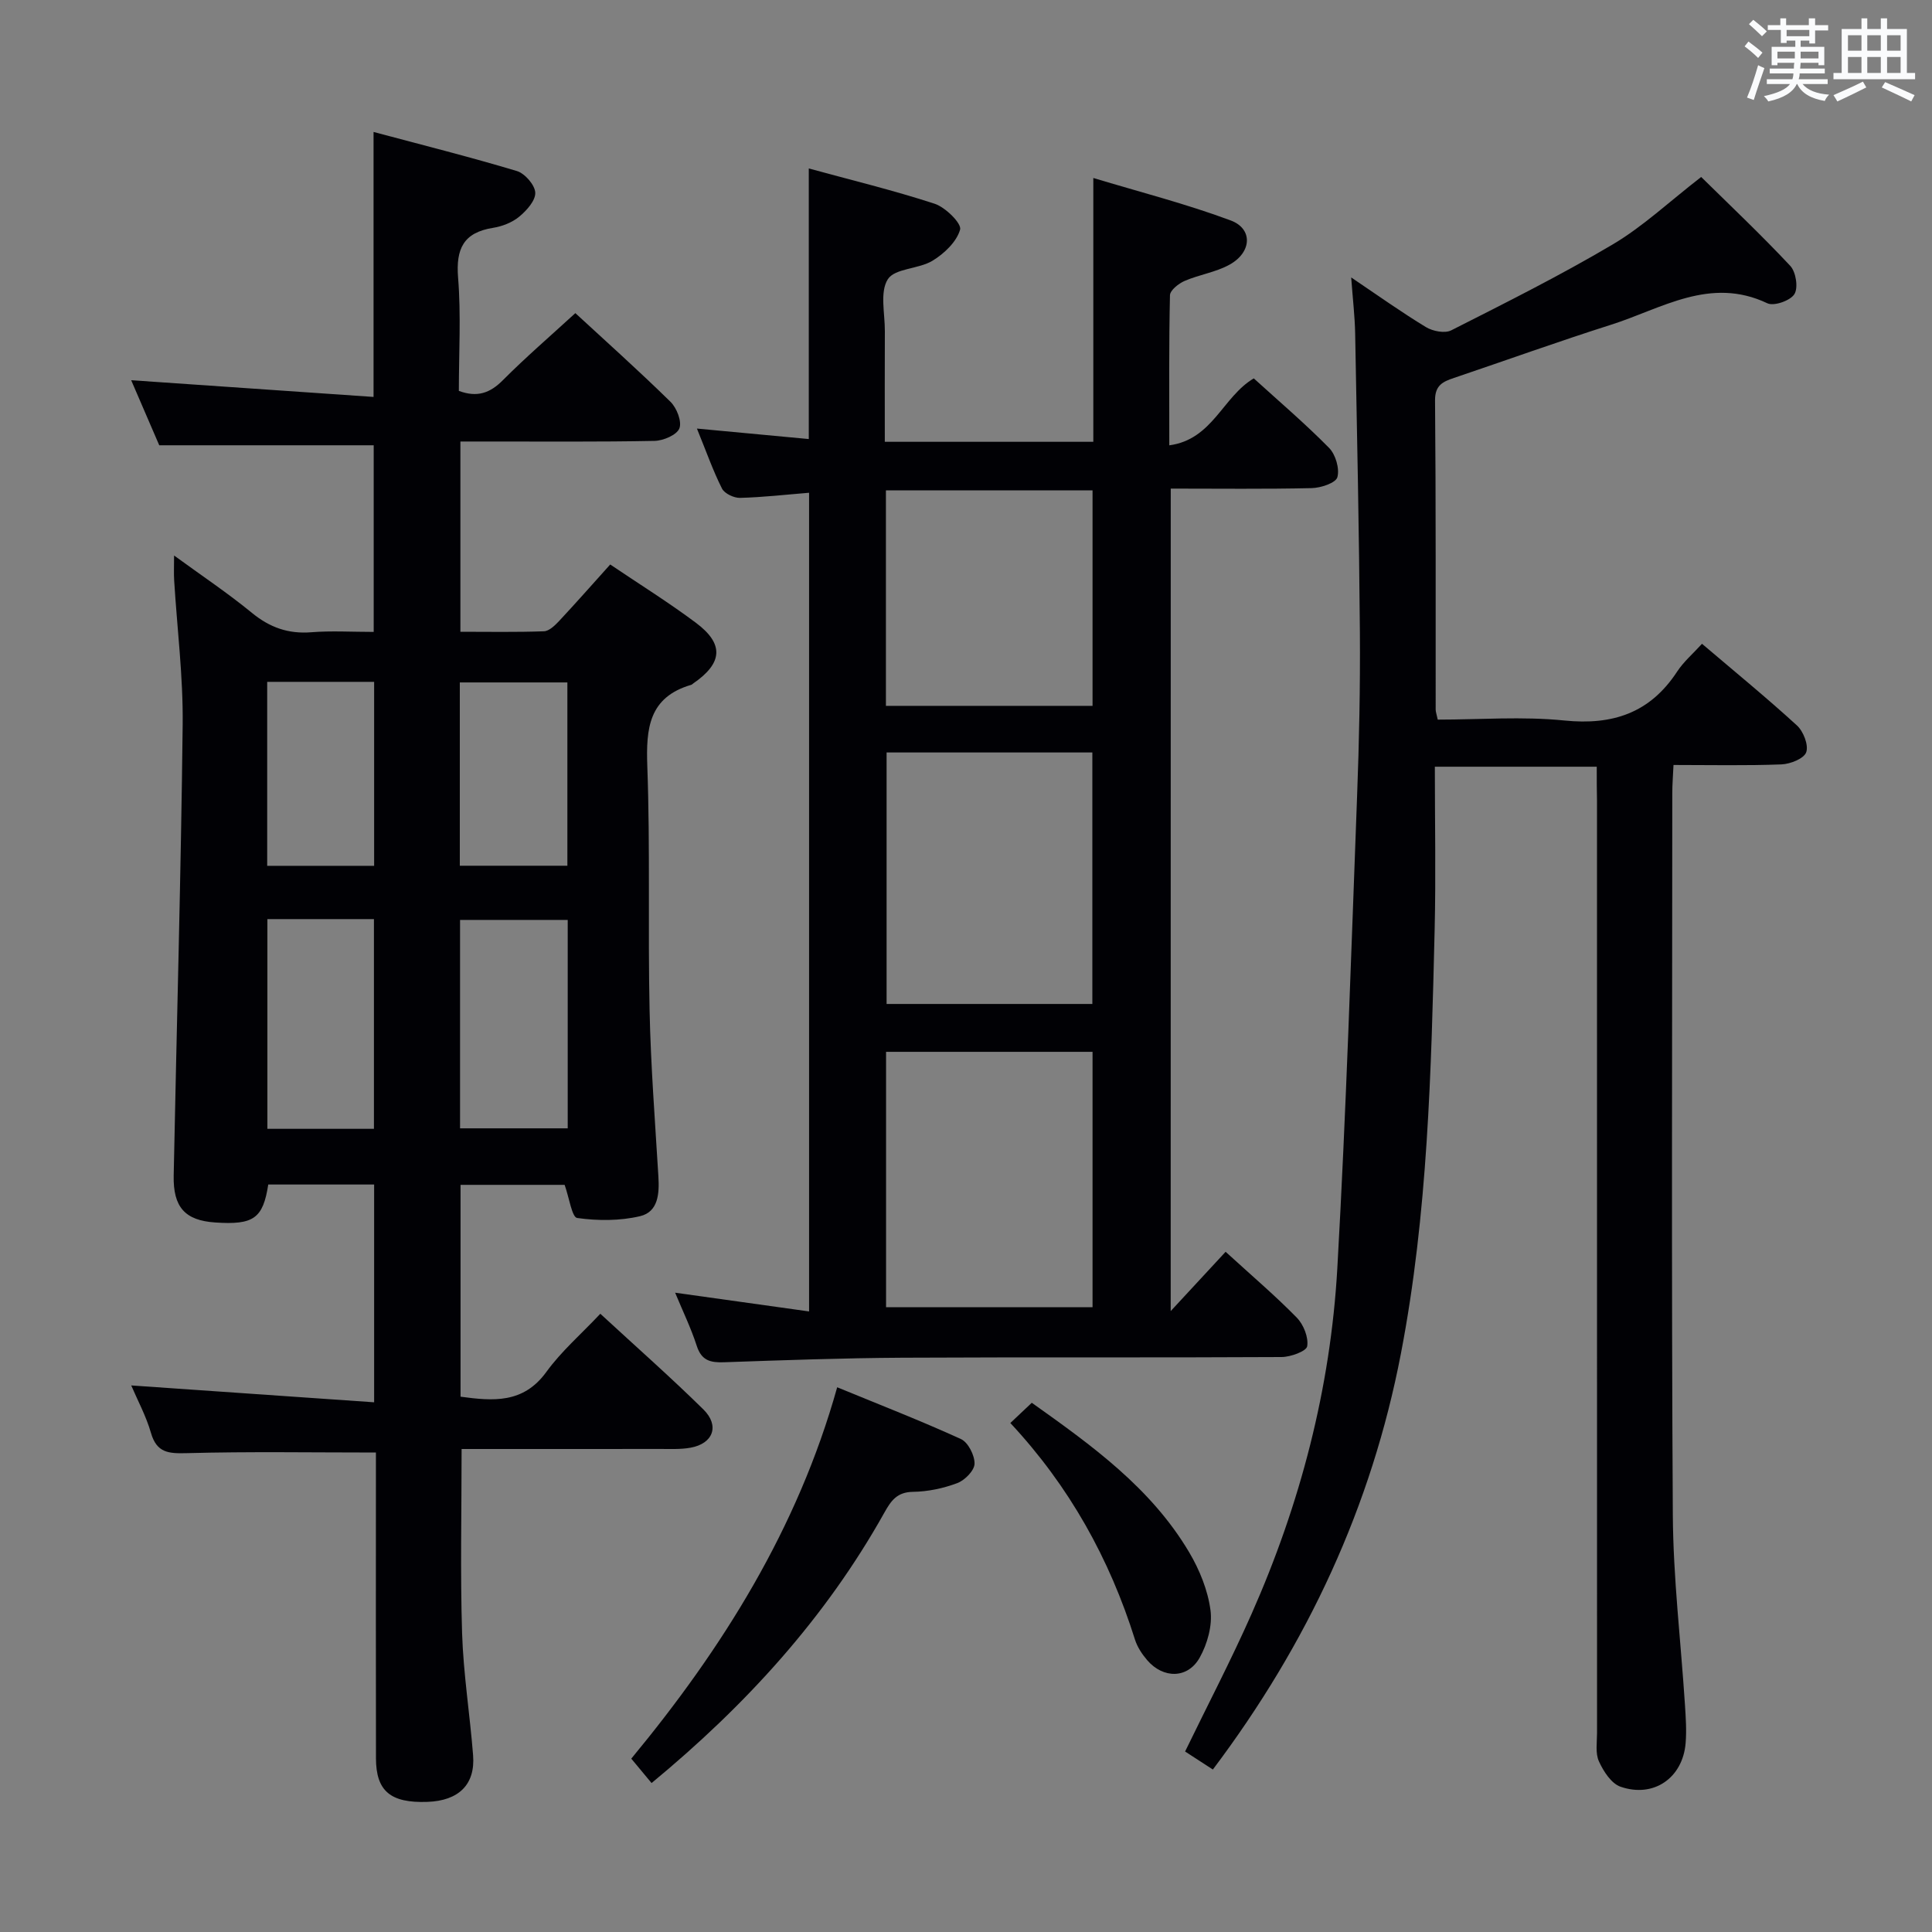 <svg enable-background="new 0 0 400 400" viewBox="0 0 400 400" xmlns="http://www.w3.org/2000/svg"><rect x="0" y="0" width="400" height="400" fill="#808080" stroke="none"/><g fill="#010105"><path d="m36.04 115.01c5.8 4.23 11.16 7.81 16.12 11.88 3.7 3.03 7.54 4.39 12.3 4.01 4.13-.33 8.31-.07 12.91-.07 0-12.99 0-25.72 0-38.64-14.49 0-29.16 0-44.4 0-1.78-4.13-3.86-8.96-5.81-13.47 16.77 1.16 33.41 2.3 50.18 3.46 0-18.77 0-36.32 0-54.86 10.02 2.68 19.92 5.16 29.67 8.09 1.66.5 3.73 2.88 3.81 4.47.08 1.63-1.78 3.71-3.31 4.97-1.46 1.21-3.52 2.02-5.42 2.32-6.12.97-7.72 4.32-7.25 10.29.63 7.76.16 15.6.16 23.47 3.8 1.41 6.46.46 9.12-2.22 4.69-4.71 9.74-9.06 15-13.88 6.18 5.7 13.08 11.87 19.69 18.35 1.3 1.27 2.4 4.09 1.85 5.51-.53 1.36-3.32 2.55-5.14 2.59-11.49.23-22.99.12-34.49.13-1.8 0-3.6 0-5.71 0v39.39c5.77 0 11.54.11 17.3-.1 1.08-.04 2.27-1.21 3.13-2.12 3.51-3.76 6.92-7.63 10.59-11.71 6.02 4.07 12.07 7.83 17.75 12.08 5.87 4.39 5.54 8.34-.55 12.54-.14.09-.26.24-.41.29-8.81 2.56-9.4 9.02-9.11 16.92.61 16.81.11 33.65.47 50.47.24 11.46 1.13 22.91 1.82 34.36.22 3.55.01 7.37-3.8 8.27-4.17.98-8.75.97-13.01.37-1.09-.15-1.64-4.16-2.6-6.86-6.69 0-13.94 0-21.55 0v43.86c6.7.9 12.98 1.48 17.77-5.13 3.1-4.28 7.2-7.82 11.17-12.04 7.5 6.92 14.61 13.18 21.34 19.81 3.41 3.36 2.03 7.07-2.65 7.92-2.1.38-4.31.25-6.47.26-13.63.02-27.27.01-40.94.01 0 12.95-.29 25.55.1 38.12.27 8.45 1.62 16.86 2.28 25.3.47 6.05-2.97 9.4-9.45 9.64-7.64.27-10.65-2.22-10.66-9.03-.04-19.33-.01-38.66-.01-57.99 0-1.8 0-3.6 0-5.31-13.35 0-26.27-.22-39.17.13-3.78.1-6.22-.06-7.41-4.21-1-3.48-2.77-6.73-4.08-9.81 16.65 1.16 33.24 2.31 50.29 3.49 0-15.78 0-30.3 0-45.09-7.44 0-14.69 0-21.92 0-1.09 7.04-3.03 8.4-11 7.86-6.2-.42-8.72-3.13-8.58-9.73.62-31.11 1.51-62.22 1.86-93.34.11-9.94-1.15-19.89-1.76-29.83-.09-1.43-.02-2.88-.02-5.19zm19.32 75.28v43.42h22.06c0-14.65 0-29 0-43.42-7.51 0-14.62 0-22.06 0zm39.89 43.32h22.29c0-14.6 0-28.8 0-43.15-7.64 0-14.97 0-22.29 0zm-.05-54.37h22.27c0-12.88 0-25.4 0-37.95-7.6 0-14.84 0-22.27 0zm-39.88-38.07v38.09h22.14c0-12.87 0-25.41 0-38.09-7.48 0-14.6 0-22.14 0z"/><path d="m242.38 271.45c4.14-4.48 7.69-8.31 11.37-12.28 5.52 5.04 10.34 9.14 14.74 13.64 1.4 1.43 2.45 4.08 2.15 5.92-.17 1.03-3.43 2.22-5.3 2.23-26.17.15-52.33 0-78.5.14-12.31.07-24.62.51-36.92.94-2.8.1-4.67-.32-5.66-3.38-1.21-3.74-2.95-7.31-4.48-11.02 9.28 1.3 18.24 2.55 27.73 3.88 0-56.84 0-112.87 0-169.5-4.82.39-9.56.94-14.3 1.06-1.26.03-3.2-.89-3.73-1.93-1.85-3.67-3.22-7.59-5.19-12.42 8.19.77 15.61 1.46 23.16 2.17 0-18.83 0-37.07 0-56.02 8.67 2.37 17.47 4.5 26.05 7.3 2.24.73 5.63 4.09 5.28 5.35-.71 2.53-3.29 4.98-5.71 6.45-2.87 1.75-7.81 1.55-9.26 3.84-1.68 2.65-.59 7.08-.61 10.74-.04 7.49-.01 14.98-.01 22.91h43.17c0-17.8 0-35.53 0-54.62 9.68 2.92 19.24 5.36 28.44 8.79 4.63 1.72 4.39 6.58-.21 9.14-2.85 1.59-6.29 2.07-9.32 3.38-1.25.54-3.01 1.93-3.04 2.97-.23 10.14-.14 20.28-.14 31.07 8.99-1.21 11.04-10.05 17.49-13.86 5.16 4.69 10.59 9.32 15.58 14.38 1.36 1.38 2.22 4.3 1.73 6.08-.33 1.19-3.43 2.22-5.32 2.26-9.62.22-19.25.1-29.18.1-.01 56.77-.01 113.01-.01 170.29zm-58.93-53.68v52.88h42.75c0-17.68 0-35.21 0-52.88-14.45 0-28.52 0-42.75 0zm42.71-9.91c0-17.68 0-34.87 0-52.07-14.48 0-28.54 0-42.6 0v52.07zm-42.74-61.72h42.78c0-15.18 0-29.9 0-44.61-14.44 0-28.49 0-42.78 0z"/><path d="m330.59 158.74c-11.42 0-22.15 0-33.52 0 0 11.44.22 22.56-.04 33.67-.71 29.41-1.41 58.86-6.99 87.86-6.07 31.55-19.27 59.99-38.93 86.09-2-1.3-3.89-2.52-5.75-3.73 4.67-9.62 9.51-18.88 13.73-28.41 10.12-22.83 16.38-46.76 17.79-71.67 1.84-32.54 2.86-65.13 4.09-97.71.43-11.31.66-22.63.58-33.94-.16-20.64-.59-41.28-.98-61.91-.07-3.47-.48-6.93-.82-11.55 5.68 3.83 10.47 7.25 15.49 10.29 1.41.85 3.9 1.34 5.23.66 11.27-5.71 22.59-11.37 33.45-17.8 6.23-3.69 11.63-8.79 18.29-13.95 5.92 5.83 12.38 11.93 18.45 18.41 1.17 1.25 1.68 4.53.85 5.85-.84 1.35-4.23 2.54-5.6 1.89-11.85-5.63-21.87 1.11-32.32 4.43-10.91 3.47-21.69 7.35-32.54 11.02-2.29.77-3.97 1.49-3.94 4.68.19 21.33.11 42.66.13 63.99 0 .47.19.94.43 2.08 8.69 0 17.52-.7 26.2.18 10.04 1.02 17.75-1.56 23.36-10.12 1.35-2.06 3.3-3.72 5.15-5.76 6.84 5.82 13.41 11.19 19.66 16.91 1.33 1.22 2.44 4.05 1.92 5.54-.46 1.32-3.3 2.45-5.13 2.52-7.29.28-14.6.12-22.35.12-.1 2.26-.25 4.02-.25 5.78-.01 49.83-.19 99.65.11 149.47.08 13.1 1.66 26.2 2.51 39.3.17 2.65.36 5.34.14 7.98-.6 7.19-6.62 11.39-13.48 9.01-1.91-.66-3.54-3.2-4.47-5.25-.77-1.69-.39-3.93-.39-5.92-.01-64.32-.01-128.65-.01-192.97-.05-2.13-.05-4.29-.05-7.04z"/><path d="m134.9 369.16c-1.53-1.84-2.69-3.24-4.2-5.05 18.88-22.83 34.43-47.6 42.63-76.89 8.85 3.64 17.34 6.94 25.62 10.72 1.49.68 2.86 3.38 2.82 5.11-.03 1.41-2.01 3.42-3.57 4.01-2.9 1.09-6.11 1.77-9.2 1.81-3.29.05-4.52 1.84-5.9 4.3-12.17 21.77-28.66 39.86-48.2 55.99z"/><path d="m209.18 294.62c1.73-1.63 2.92-2.76 4.44-4.19 12.35 8.78 24.66 17.59 32.57 30.93 2.16 3.64 3.88 7.87 4.43 12.02.42 3.15-.64 6.97-2.24 9.82-2.47 4.39-7.54 4.38-10.86.53-1.06-1.24-2.04-2.71-2.53-4.25-5.26-16.74-13.57-31.74-25.81-44.86z"/></g><path d="m361.2 9.6.8-1c.9.7 1.9 1.4 2.9 2.3l-.9 1.1c-1-1-2-1.8-2.8-2.4zm.5 10.6c.9-2.1 1.6-4.3 2.3-6.7.4.2.8.4 1.3.6-.7 2.1-1.5 4.3-2.2 6.6zm.4-15.2.9-.9c1 .8 2 1.6 2.8 2.4l-1 1c-.9-.9-1.8-1.7-2.7-2.5zm12.5-1.2h1.2v1.4h2.7v1.1h-2.7v2.7h-1.2v-.6h-1.8v1.3h4.9v3.8h-1.2v-.5h-3.7c0 .4-.1.9-.1 1.2h5.1v1h-5.2c0 .5-.1.9-.2 1.2h6v1h-5.2c1.1 1.3 2.9 2 5.5 2.2-.4.4-.7.8-.9 1.3-2.9-.5-4.8-1.6-5.7-3.5h-.1c-.8 1.7-2.7 2.9-5.9 3.6-.2-.4-.6-.8-.9-1.1 2.8-.6 4.6-1.4 5.4-2.5h-4.8v-1h5.3c.1-.3.2-.7.2-1.2h-4.9v-1h5c0-.4 0-.8.1-1.2h-3.5v.5h-1.2v-3.8h4.9v-1.3h-1.8v.5h-1.2v-2.7h-2.7v-1h2.6v-1.4h1.2v1.4h4.7v-1.4zm-6.6 8.3h3.6c0-.4 0-.9 0-1.4h-3.6zm1.9-4.6h4.7v-1.3h-4.7zm6.6 3.2h-3.7v1.4h3.7z" fill="#fafbfc"/><path d="m385.3 3.8h1.3v2.2h2.8v-2.2h1.3v2.2h4.1v9.1h1.7v1.3h-16.9v-1.3h1.7v-9.1h4.1v-2.2zm.4 13.1.7 1.2c-1.8.9-3.8 1.9-6 2.9-.2-.4-.5-.8-.8-1.3 2.3-1 4.3-1.9 6.1-2.8zm-3.1-6.4h2.8v-3.2h-2.8zm0 4.6h2.8v-3.3h-2.8zm4-4.6h2.8v-3.2h-2.8zm0 4.6h2.8v-3.3h-2.8zm3.7 1.9c2.1.9 4.1 1.8 6.1 2.7l-.7 1.3c-2.2-1.1-4.2-2-6.1-2.9zm3.2-9.7h-2.8v3.2h2.8zm-2.8 7.8h2.8v-3.3h-2.8z" fill="#fafbfc"/></svg>